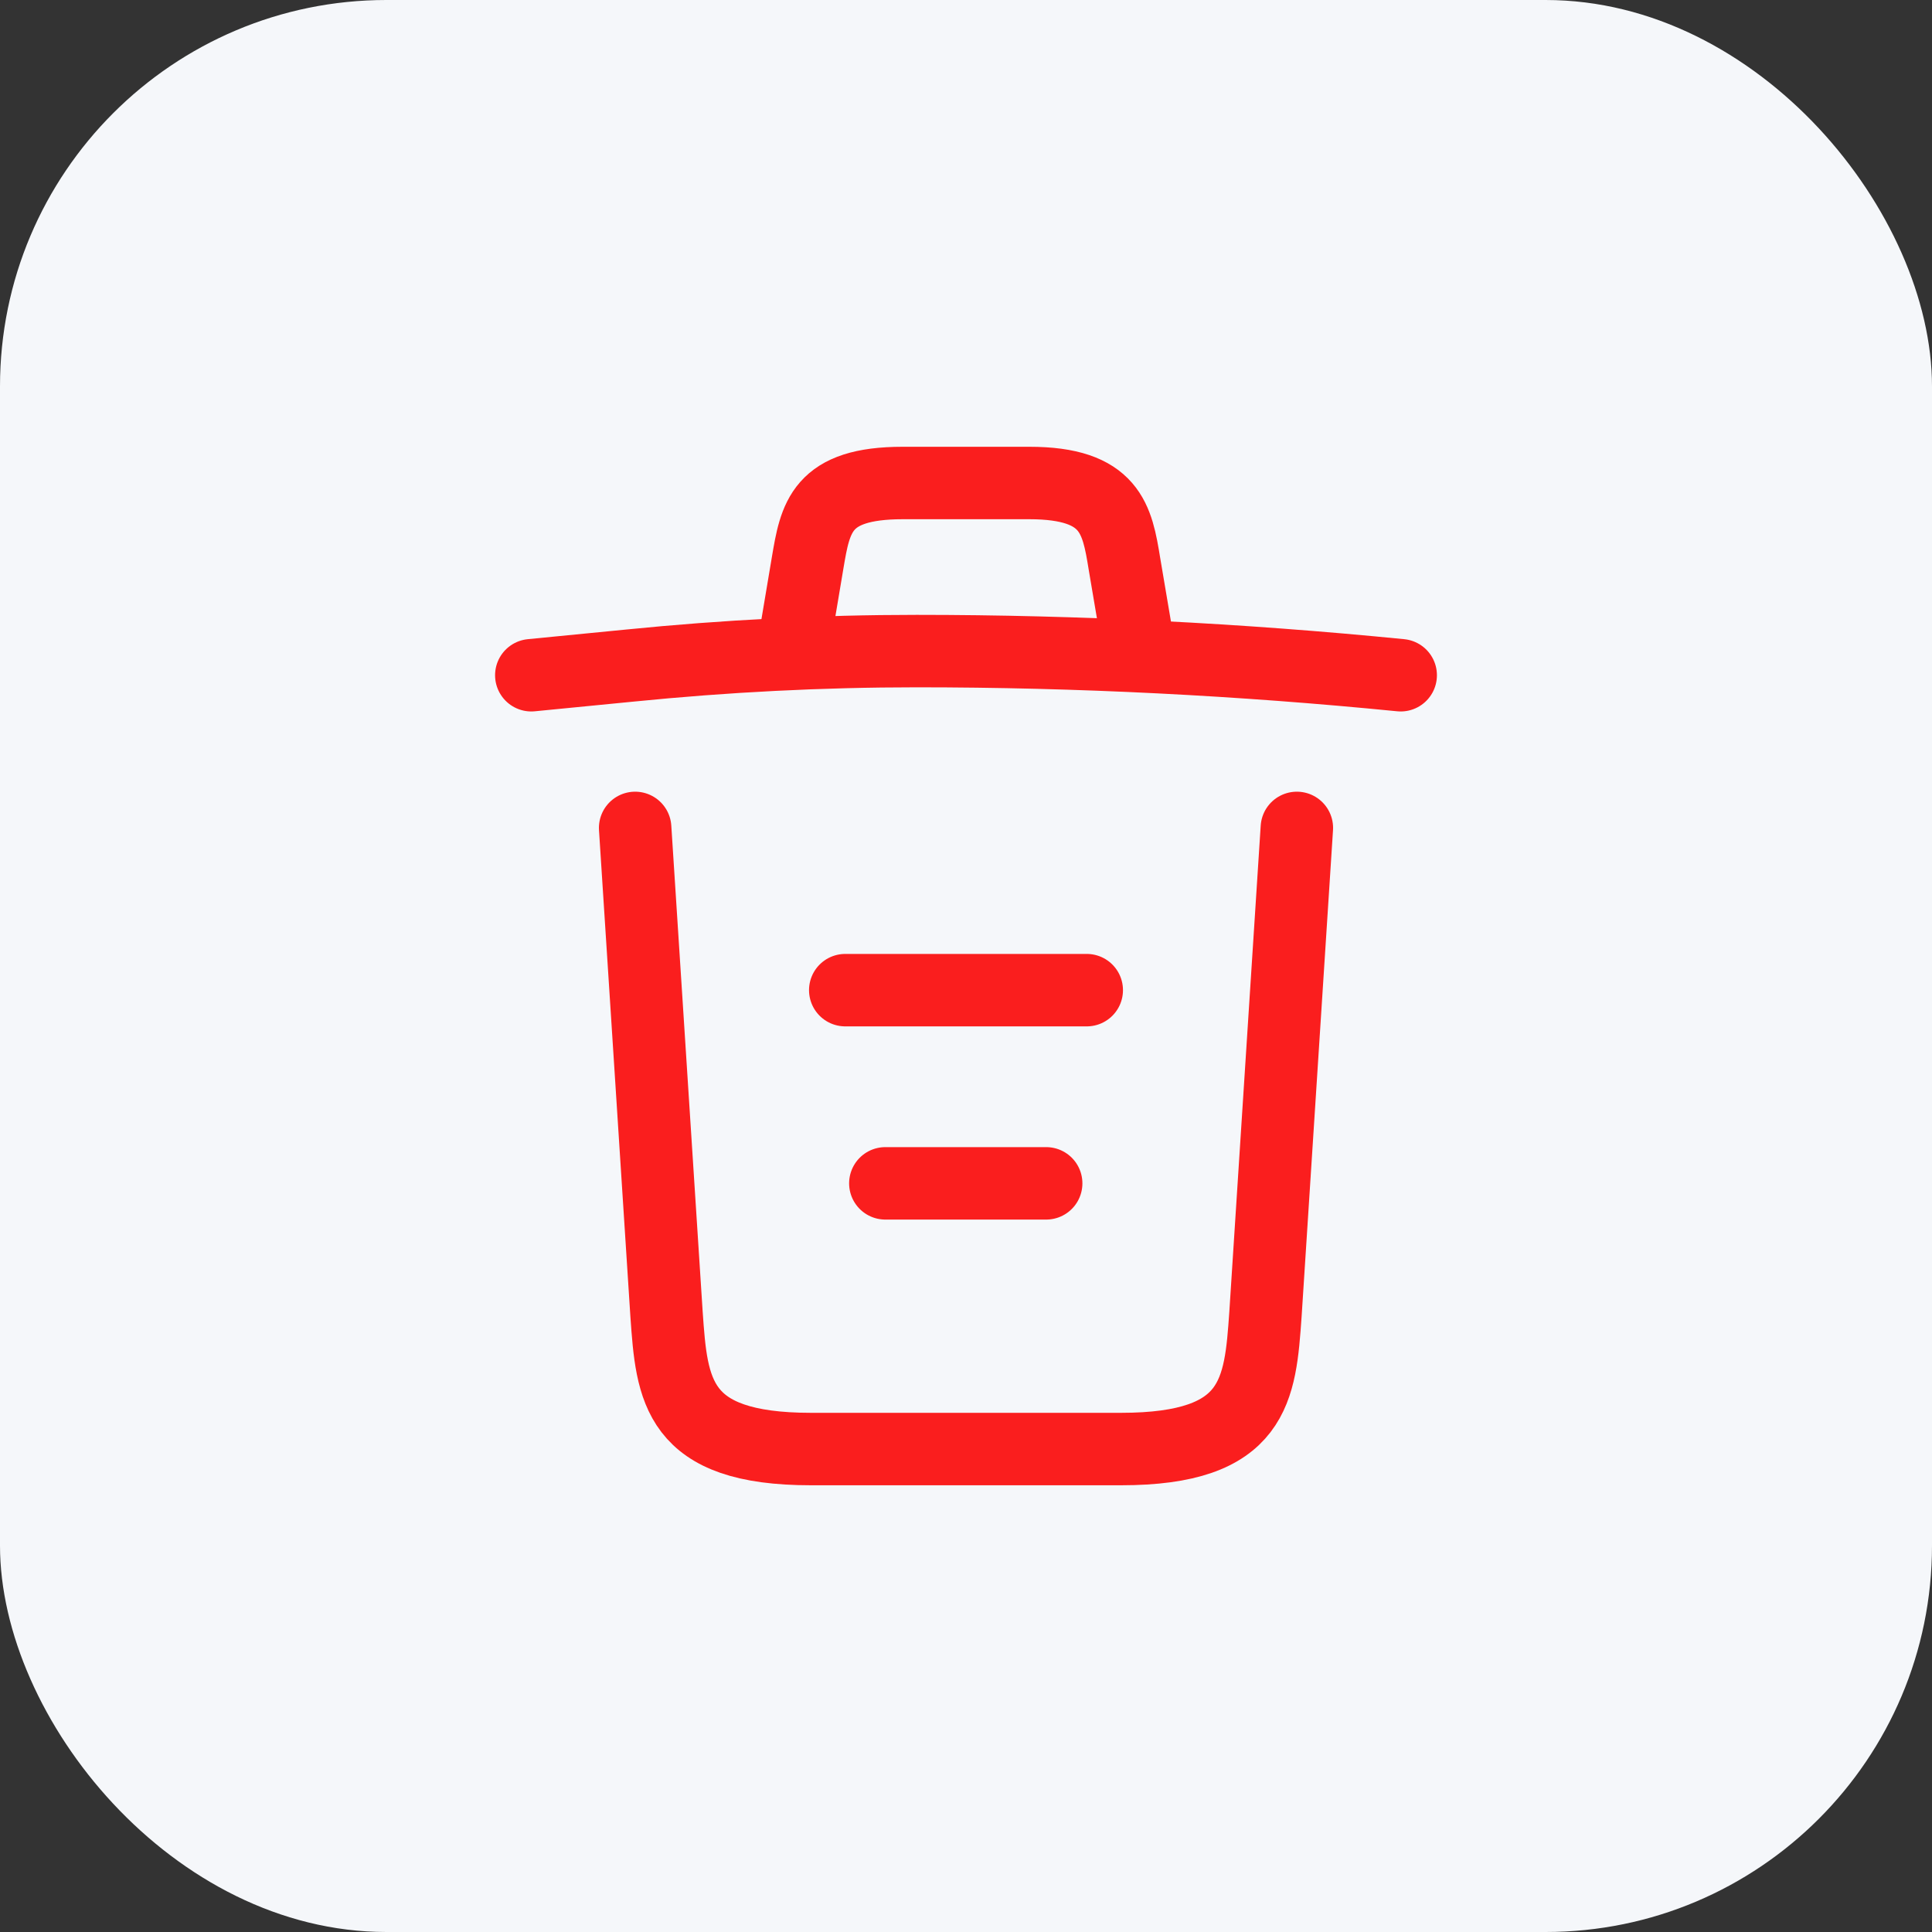 <svg width="40" height="40" viewBox="0 0 40 40" fill="none" xmlns="http://www.w3.org/2000/svg">
    <rect x="0" y="0" width="40" height="40" fill="#333333" stroke="none"/>
    <rect width="40" height="40" rx="8" fill="#F5F7FA"/>
    <path d="M29 13.98C25.67 13.65 22.32 13.48 18.98 13.48C17 13.48 15.02 13.581 13.04 13.78L11 13.98" stroke="#FA1E1E" stroke-width="1.5" stroke-linecap="round" stroke-linejoin="round"/>
    <path d="M16.5 12.97L16.72 11.66C16.88 10.71 17 10 18.69 10H21.31C23 10 23.13 10.75 23.28 11.67L23.5 12.97" stroke="#FA1E1E" stroke-width="1.5" stroke-linecap="round" stroke-linejoin="round"/>
    <path d="M26.85 17.141L26.2 27.211C26.09 28.781 26 30.001 23.21 30.001H16.79C14 30.001 13.91 28.781 13.8 27.211L13.15 17.141" stroke="#FA1E1E" stroke-width="1.5" stroke-linecap="round" stroke-linejoin="round"/>
    <path d="M18.33 24.5H21.66" stroke="#FA1E1E" stroke-width="1.5" stroke-linecap="round" stroke-linejoin="round"/>
    <path d="M17.5 20.5H22.5" stroke="#FA1E1E" stroke-width="1.5" stroke-linecap="round" stroke-linejoin="round"/>
</svg>
